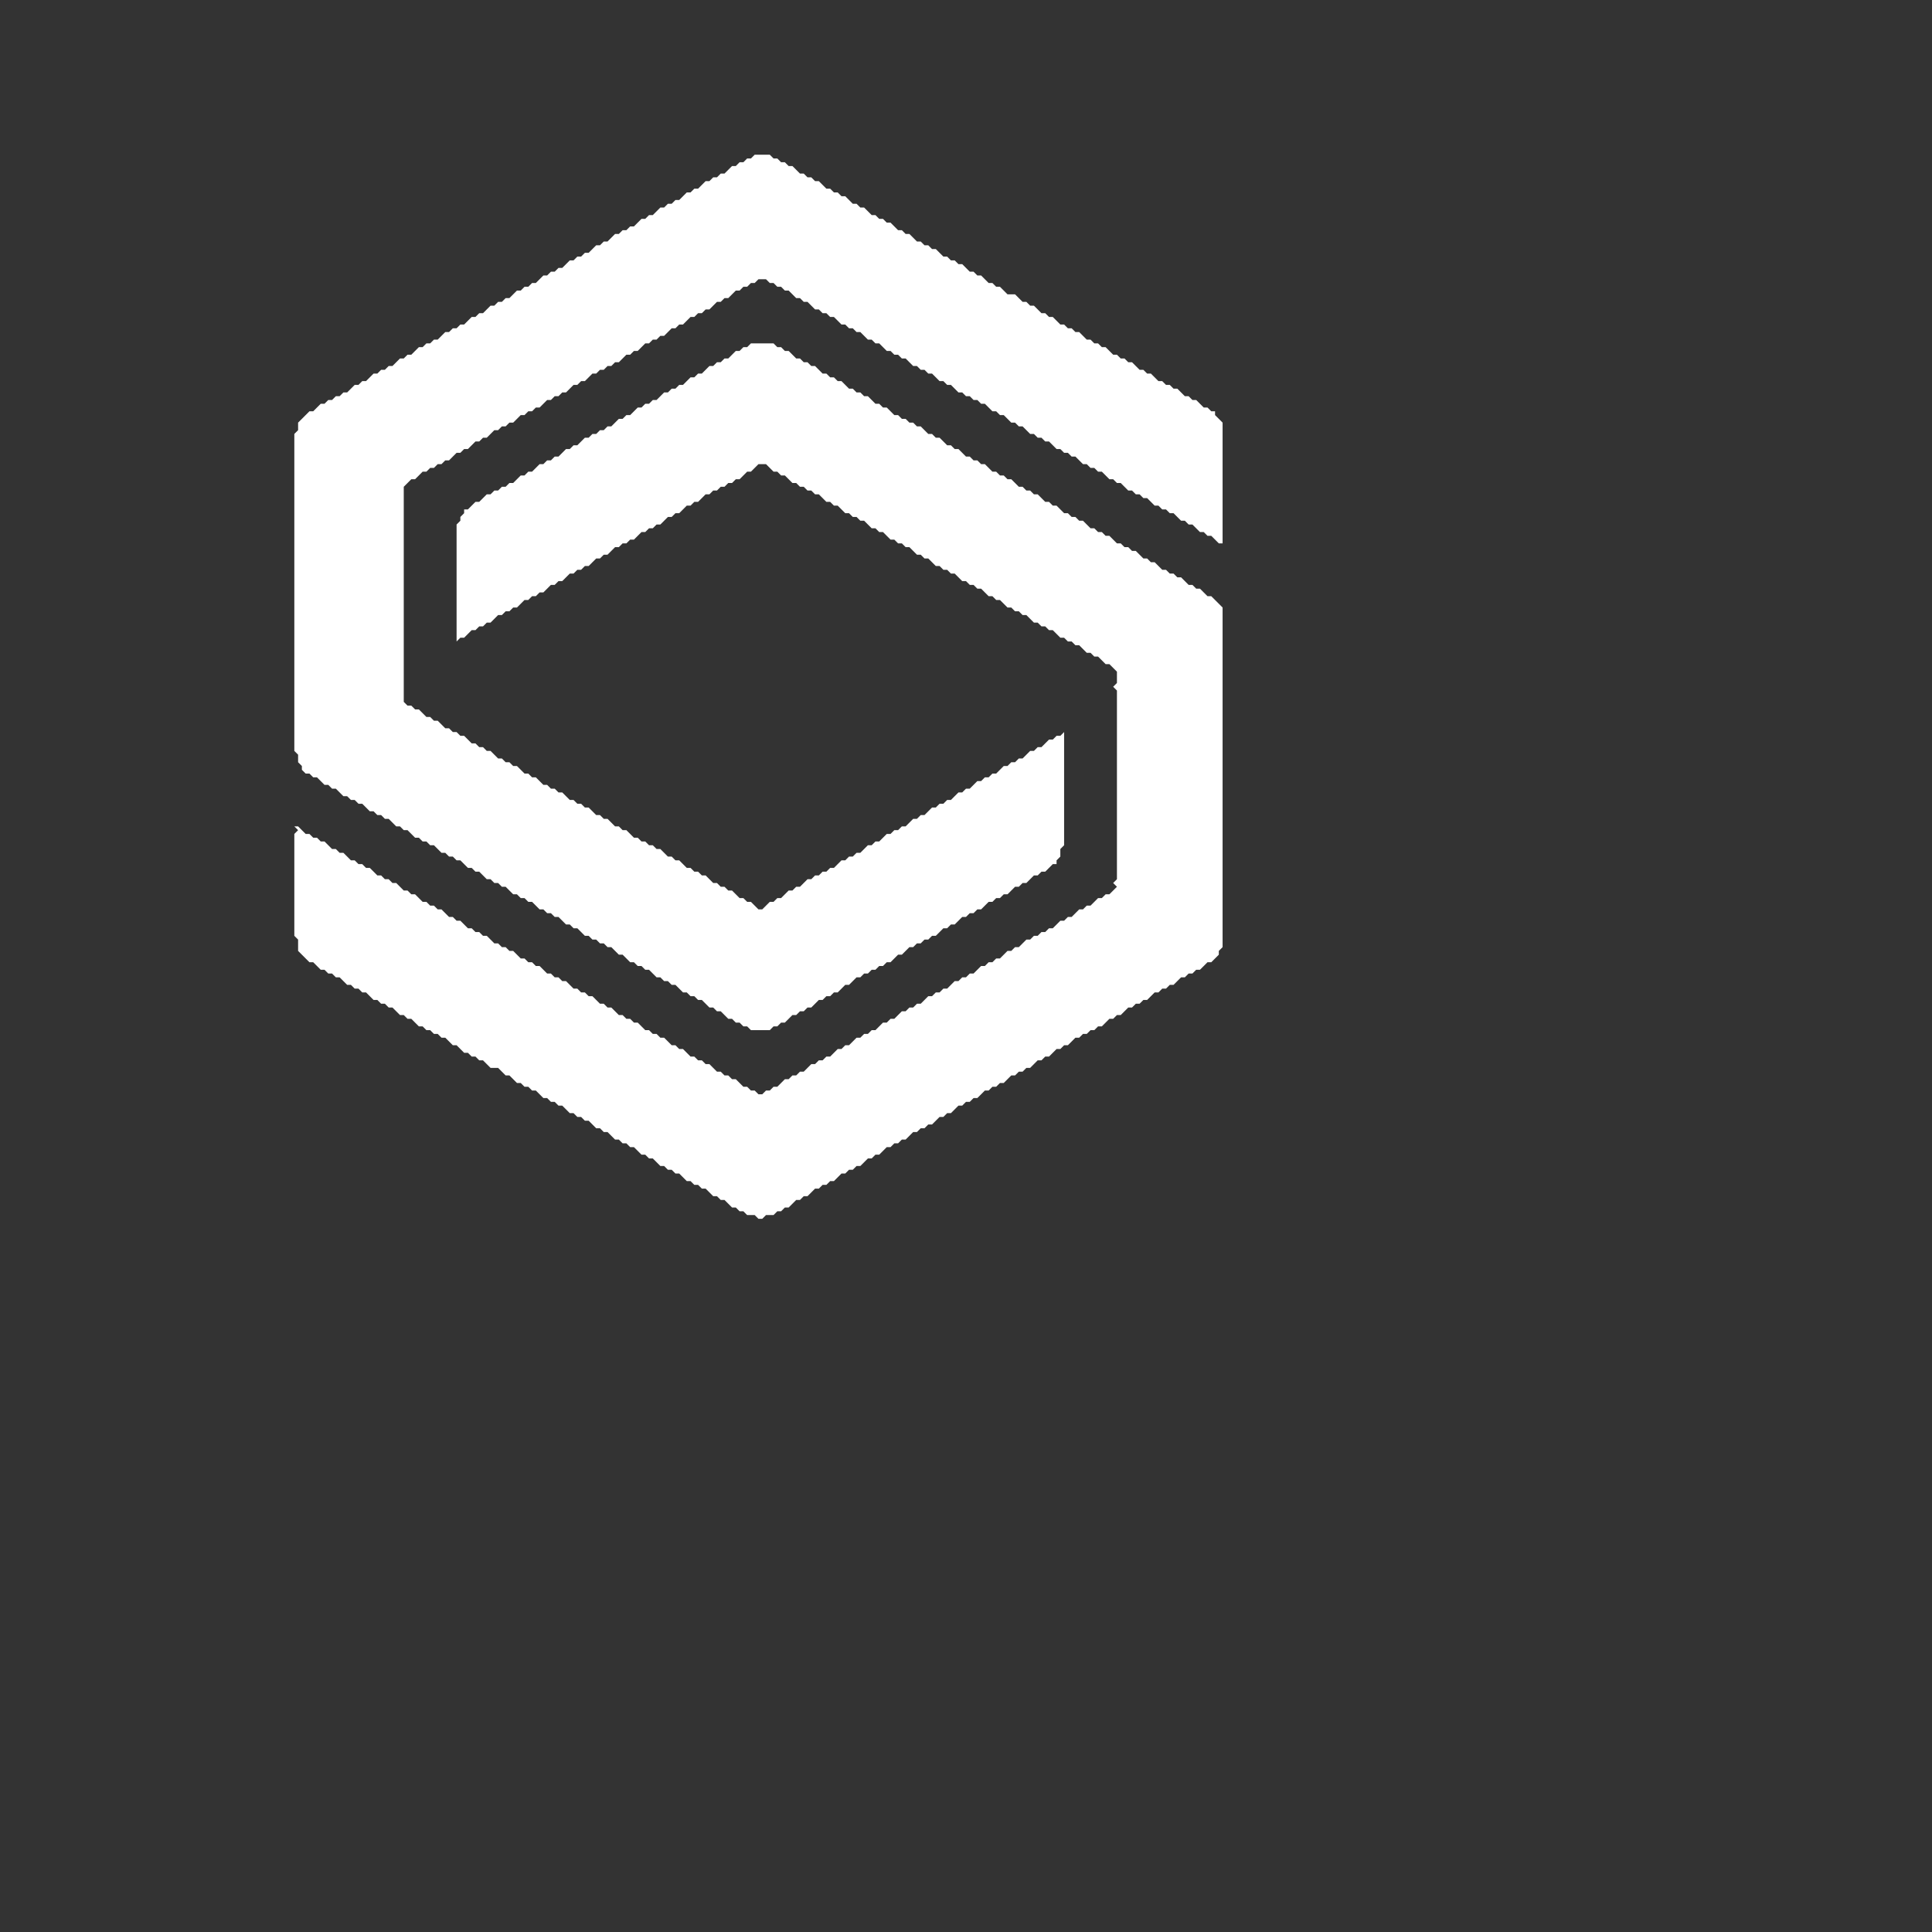 <?xml version="1.0" encoding="utf-8" ?>
<svg baseProfile="tiny" height="512px" version="1.2" width="512px" xmlns="http://www.w3.org/2000/svg" xmlns:ev="http://www.w3.org/2001/xml-events" xmlns:xlink="http://www.w3.org/1999/xlink"><rect width="100%" height="100%" fill="#333333" stroke="none"/><defs /><path d="M 199,91 L 198,92 L 197,92 L 196,93 L 195,93 L 193,95 L 192,95 L 191,96 L 190,96 L 189,97 L 188,97 L 186,99 L 185,99 L 184,100 L 183,100 L 181,102 L 180,102 L 179,103 L 178,103 L 177,104 L 176,104 L 174,106 L 173,106 L 172,107 L 171,107 L 170,108 L 169,108 L 167,110 L 166,110 L 165,111 L 164,111 L 162,113 L 161,113 L 160,114 L 159,114 L 158,115 L 157,115 L 156,116 L 155,116 L 153,118 L 152,118 L 151,119 L 150,119 L 148,121 L 147,121 L 146,122 L 145,122 L 144,123 L 143,123 L 141,125 L 140,125 L 139,126 L 138,126 L 136,128 L 135,128 L 134,129 L 133,129 L 132,130 L 131,130 L 130,131 L 129,131 L 127,133 L 126,133 L 124,135 L 123,135 L 123,136 L 122,137 L 122,138 L 121,139 L 121,170 L 122,169 L 123,169 L 125,167 L 126,167 L 127,166 L 128,166 L 129,165 L 130,165 L 132,163 L 133,163 L 134,162 L 135,162 L 136,161 L 137,161 L 139,159 L 140,159 L 141,158 L 142,158 L 143,157 L 144,157 L 146,155 L 147,155 L 148,154 L 149,154 L 151,152 L 152,152 L 153,151 L 154,151 L 155,150 L 156,150 L 158,148 L 159,148 L 160,147 L 161,147 L 163,145 L 164,145 L 165,144 L 166,144 L 167,143 L 168,143 L 170,141 L 171,141 L 172,140 L 173,140 L 174,139 L 175,139 L 177,137 L 178,137 L 179,136 L 180,136 L 182,134 L 183,134 L 184,133 L 185,133 L 187,131 L 188,131 L 189,130 L 190,130 L 191,129 L 192,129 L 193,128 L 194,128 L 195,127 L 196,127 L 198,125 L 199,125 L 201,123 L 203,123 L 205,125 L 206,125 L 207,126 L 208,126 L 210,128 L 211,128 L 212,129 L 213,129 L 214,130 L 215,130 L 216,131 L 217,131 L 219,133 L 220,133 L 221,134 L 222,134 L 224,136 L 225,136 L 226,137 L 227,137 L 228,138 L 229,138 L 231,140 L 232,140 L 233,141 L 234,141 L 236,143 L 237,143 L 238,144 L 239,144 L 240,145 L 241,145 L 243,147 L 244,147 L 245,148 L 246,148 L 248,150 L 249,150 L 250,151 L 251,151 L 252,152 L 253,152 L 255,154 L 256,154 L 257,155 L 258,155 L 259,156 L 260,156 L 262,158 L 263,158 L 264,159 L 265,159 L 267,161 L 268,161 L 269,162 L 270,162 L 271,163 L 272,163 L 274,165 L 275,165 L 276,166 L 277,166 L 278,167 L 279,167 L 281,169 L 282,169 L 283,170 L 284,170 L 285,171 L 286,171 L 288,173 L 289,173 L 290,174 L 291,174 L 293,176 L 294,176 L 296,178 L 296,181 L 295,182 L 296,183 L 296,233 L 295,234 L 296,235 L 294,237 L 293,237 L 292,238 L 291,238 L 289,240 L 288,240 L 287,241 L 286,241 L 284,243 L 283,243 L 282,244 L 281,244 L 279,246 L 278,246 L 277,247 L 276,247 L 275,248 L 274,248 L 273,249 L 272,249 L 270,251 L 269,251 L 268,252 L 267,252 L 265,254 L 264,254 L 263,255 L 262,255 L 261,256 L 260,256 L 258,258 L 257,258 L 256,259 L 255,259 L 254,260 L 253,260 L 251,262 L 250,262 L 249,263 L 248,263 L 247,264 L 246,264 L 244,266 L 243,266 L 242,267 L 241,267 L 240,268 L 239,268 L 237,270 L 236,270 L 235,271 L 234,271 L 232,273 L 231,273 L 230,274 L 229,274 L 228,275 L 227,275 L 225,277 L 224,277 L 223,278 L 222,278 L 220,280 L 219,280 L 218,281 L 217,281 L 216,282 L 215,282 L 213,284 L 212,284 L 211,285 L 210,285 L 209,286 L 208,286 L 206,288 L 205,288 L 204,289 L 203,289 L 202,290 L 201,290 L 200,289 L 199,289 L 198,288 L 197,288 L 195,286 L 194,286 L 193,285 L 192,285 L 191,284 L 190,284 L 188,282 L 187,282 L 186,281 L 185,281 L 184,280 L 183,280 L 181,278 L 180,278 L 179,277 L 178,277 L 176,275 L 175,275 L 174,274 L 173,274 L 172,273 L 171,273 L 169,271 L 168,271 L 167,270 L 166,270 L 165,269 L 164,269 L 162,267 L 161,267 L 160,266 L 159,266 L 157,264 L 156,264 L 155,263 L 154,263 L 153,262 L 152,262 L 150,260 L 149,260 L 148,259 L 147,259 L 146,258 L 145,258 L 143,256 L 142,256 L 141,255 L 140,255 L 139,254 L 138,254 L 136,252 L 135,252 L 134,251 L 133,251 L 132,250 L 131,250 L 129,248 L 128,248 L 127,247 L 126,247 L 125,246 L 124,246 L 122,244 L 121,244 L 120,243 L 119,243 L 117,241 L 116,241 L 115,240 L 114,240 L 113,239 L 112,239 L 110,237 L 109,237 L 108,236 L 107,236 L 105,234 L 104,234 L 103,233 L 102,233 L 101,232 L 100,232 L 98,230 L 97,230 L 96,229 L 95,229 L 94,228 L 93,228 L 91,226 L 90,226 L 89,225 L 88,225 L 86,223 L 85,223 L 84,222 L 83,222 L 82,221 L 81,221 L 79,219 L 78,219 L 79,220 L 78,221 L 78,248 L 79,249 L 79,252 L 82,255 L 83,255 L 85,257 L 86,257 L 87,258 L 88,258 L 89,259 L 90,259 L 92,261 L 93,261 L 94,262 L 95,262 L 96,263 L 97,263 L 99,265 L 100,265 L 101,266 L 102,266 L 103,267 L 104,267 L 106,269 L 107,269 L 108,270 L 109,270 L 111,272 L 112,272 L 113,273 L 114,273 L 115,274 L 116,274 L 117,275 L 118,275 L 120,277 L 121,277 L 123,279 L 124,279 L 125,280 L 126,280 L 127,281 L 128,281 L 130,283 L 132,283 L 134,285 L 135,285 L 137,287 L 138,287 L 139,288 L 140,288 L 141,289 L 142,289 L 144,291 L 145,291 L 146,292 L 147,292 L 148,293 L 149,293 L 151,295 L 152,295 L 153,296 L 154,296 L 155,297 L 156,297 L 158,299 L 159,299 L 160,300 L 161,300 L 163,302 L 164,302 L 165,303 L 166,303 L 167,304 L 168,304 L 170,306 L 171,306 L 172,307 L 173,307 L 175,309 L 176,309 L 177,310 L 178,310 L 179,311 L 180,311 L 182,313 L 183,313 L 184,314 L 185,314 L 186,315 L 187,315 L 189,317 L 190,317 L 191,318 L 192,318 L 194,320 L 195,320 L 196,321 L 197,321 L 198,322 L 200,322 L 201,323 L 202,323 L 203,322 L 205,322 L 206,321 L 207,321 L 208,320 L 209,320 L 211,318 L 212,318 L 213,317 L 214,317 L 216,315 L 217,315 L 218,314 L 219,314 L 220,313 L 221,313 L 223,311 L 224,311 L 225,310 L 226,310 L 227,309 L 228,309 L 230,307 L 231,307 L 232,306 L 233,306 L 235,304 L 236,304 L 237,303 L 238,303 L 239,302 L 240,302 L 242,300 L 243,300 L 244,299 L 245,299 L 246,298 L 247,298 L 249,296 L 250,296 L 251,295 L 252,295 L 254,293 L 255,293 L 256,292 L 257,292 L 258,291 L 259,291 L 261,289 L 262,289 L 263,288 L 264,288 L 265,287 L 266,287 L 268,285 L 269,285 L 270,284 L 271,284 L 272,283 L 273,283 L 275,281 L 276,281 L 277,280 L 278,280 L 280,278 L 281,278 L 282,277 L 283,277 L 285,275 L 286,275 L 287,274 L 288,274 L 289,273 L 290,273 L 291,272 L 292,272 L 294,270 L 295,270 L 296,269 L 297,269 L 299,267 L 300,267 L 301,266 L 302,266 L 303,265 L 304,265 L 306,263 L 307,263 L 308,262 L 309,262 L 310,261 L 311,261 L 313,259 L 314,259 L 315,258 L 316,258 L 317,257 L 318,257 L 320,255 L 321,255 L 323,253 L 323,252 L 324,251 L 324,161 L 321,158 L 320,158 L 318,156 L 317,156 L 316,155 L 315,155 L 313,153 L 312,153 L 311,152 L 310,152 L 309,151 L 308,151 L 306,149 L 305,149 L 304,148 L 303,148 L 301,146 L 300,146 L 299,145 L 298,145 L 297,144 L 296,144 L 294,142 L 293,142 L 292,141 L 291,141 L 290,140 L 289,140 L 287,138 L 286,138 L 285,137 L 284,137 L 283,136 L 282,136 L 280,134 L 279,134 L 278,133 L 277,133 L 275,131 L 274,131 L 273,130 L 272,130 L 271,129 L 270,129 L 268,127 L 267,127 L 266,126 L 265,126 L 264,125 L 263,125 L 261,123 L 260,123 L 259,122 L 258,122 L 257,121 L 256,121 L 254,119 L 253,119 L 252,118 L 251,118 L 249,116 L 248,116 L 247,115 L 246,115 L 244,113 L 243,113 L 242,112 L 241,112 L 240,111 L 239,111 L 238,110 L 237,110 L 235,108 L 234,108 L 233,107 L 232,107 L 230,105 L 229,105 L 228,104 L 227,104 L 226,103 L 225,103 L 223,101 L 222,101 L 221,100 L 220,100 L 219,99 L 218,99 L 216,97 L 215,97 L 214,96 L 213,96 L 212,95 L 211,95 L 209,93 L 208,93 L 207,92 L 206,92 L 205,91 Z" fill="white" /><path d="M 200,41 L 199,42 L 198,42 L 197,43 L 196,43 L 195,44 L 194,44 L 192,46 L 191,46 L 190,47 L 189,47 L 188,48 L 187,48 L 185,50 L 184,50 L 183,51 L 182,51 L 180,53 L 179,53 L 178,54 L 177,54 L 176,55 L 175,55 L 173,57 L 172,57 L 171,58 L 170,58 L 168,60 L 167,60 L 166,61 L 165,61 L 164,62 L 163,62 L 161,64 L 160,64 L 159,65 L 158,65 L 156,67 L 155,67 L 154,68 L 153,68 L 152,69 L 151,69 L 149,71 L 148,71 L 147,72 L 146,72 L 145,73 L 144,73 L 142,75 L 141,75 L 140,76 L 139,76 L 138,77 L 137,77 L 135,79 L 134,79 L 133,80 L 132,80 L 131,81 L 130,81 L 128,83 L 127,83 L 126,84 L 125,84 L 123,86 L 122,86 L 121,87 L 120,87 L 119,88 L 118,88 L 116,90 L 115,90 L 114,91 L 113,91 L 112,92 L 111,92 L 109,94 L 108,94 L 107,95 L 106,95 L 104,97 L 103,97 L 102,98 L 101,98 L 100,99 L 99,99 L 97,101 L 96,101 L 95,102 L 94,102 L 92,104 L 91,104 L 90,105 L 89,105 L 88,106 L 87,106 L 86,107 L 85,107 L 83,109 L 82,109 L 79,112 L 79,114 L 78,115 L 78,199 L 79,200 L 79,202 L 80,203 L 80,204 L 81,205 L 82,205 L 83,206 L 84,206 L 86,208 L 87,208 L 88,209 L 89,209 L 91,211 L 92,211 L 93,212 L 94,212 L 95,213 L 96,213 L 98,215 L 99,215 L 100,216 L 101,216 L 102,217 L 103,217 L 105,219 L 106,219 L 107,220 L 108,220 L 110,222 L 111,222 L 112,223 L 113,223 L 114,224 L 115,224 L 117,226 L 118,226 L 119,227 L 120,227 L 121,228 L 122,228 L 124,230 L 125,230 L 126,231 L 127,231 L 129,233 L 130,233 L 131,234 L 132,234 L 133,235 L 134,235 L 136,237 L 137,237 L 138,238 L 139,238 L 140,239 L 141,239 L 143,241 L 144,241 L 145,242 L 146,242 L 147,243 L 148,243 L 150,245 L 151,245 L 152,246 L 153,246 L 155,248 L 156,248 L 157,249 L 158,249 L 159,250 L 160,250 L 161,251 L 162,251 L 164,253 L 165,253 L 167,255 L 168,255 L 169,256 L 170,256 L 171,257 L 172,257 L 174,259 L 175,259 L 176,260 L 177,260 L 178,261 L 179,261 L 181,263 L 182,263 L 183,264 L 184,264 L 185,265 L 186,265 L 188,267 L 189,267 L 190,268 L 191,268 L 193,270 L 194,270 L 195,271 L 196,271 L 197,272 L 198,272 L 199,273 L 204,273 L 205,272 L 206,272 L 207,271 L 208,271 L 210,269 L 211,269 L 212,268 L 213,268 L 214,267 L 215,267 L 217,265 L 218,265 L 219,264 L 220,264 L 221,263 L 222,263 L 224,261 L 225,261 L 227,259 L 228,259 L 229,258 L 230,258 L 231,257 L 232,257 L 233,256 L 234,256 L 235,255 L 236,255 L 238,253 L 239,253 L 241,251 L 242,251 L 243,250 L 244,250 L 245,249 L 246,249 L 247,248 L 248,248 L 250,246 L 251,246 L 252,245 L 253,245 L 255,243 L 256,243 L 257,242 L 258,242 L 259,241 L 260,241 L 262,239 L 263,239 L 264,238 L 265,238 L 266,237 L 267,237 L 269,235 L 270,235 L 271,234 L 272,234 L 274,232 L 275,232 L 276,231 L 277,231 L 279,229 L 280,229 L 280,228 L 281,227 L 281,225 L 282,224 L 282,194 L 281,195 L 280,195 L 279,196 L 278,196 L 276,198 L 275,198 L 274,199 L 273,199 L 271,201 L 270,201 L 269,202 L 268,202 L 267,203 L 266,203 L 264,205 L 263,205 L 262,206 L 261,206 L 260,207 L 259,207 L 257,209 L 256,209 L 255,210 L 254,210 L 252,212 L 251,212 L 250,213 L 249,213 L 248,214 L 247,214 L 245,216 L 244,216 L 243,217 L 242,217 L 240,219 L 239,219 L 238,220 L 237,220 L 236,221 L 235,221 L 233,223 L 232,223 L 231,224 L 230,224 L 228,226 L 227,226 L 226,227 L 225,227 L 224,228 L 223,228 L 221,230 L 220,230 L 219,231 L 218,231 L 217,232 L 216,232 L 215,233 L 214,233 L 212,235 L 211,235 L 210,236 L 209,236 L 207,238 L 206,238 L 205,239 L 204,239 L 202,241 L 201,241 L 199,239 L 198,239 L 197,238 L 196,238 L 194,236 L 193,236 L 192,235 L 191,235 L 190,234 L 189,234 L 187,232 L 186,232 L 185,231 L 184,231 L 183,230 L 182,230 L 180,228 L 179,228 L 178,227 L 177,227 L 175,225 L 174,225 L 173,224 L 172,224 L 171,223 L 170,223 L 169,222 L 168,222 L 166,220 L 165,220 L 164,219 L 163,219 L 161,217 L 160,217 L 159,216 L 158,216 L 156,214 L 155,214 L 154,213 L 153,213 L 152,212 L 151,212 L 149,210 L 148,210 L 147,209 L 146,209 L 145,208 L 144,208 L 142,206 L 141,206 L 140,205 L 139,205 L 137,203 L 136,203 L 135,202 L 134,202 L 133,201 L 132,201 L 130,199 L 129,199 L 128,198 L 127,198 L 126,197 L 125,197 L 123,195 L 122,195 L 121,194 L 120,194 L 119,193 L 118,193 L 116,191 L 115,191 L 114,190 L 113,190 L 111,188 L 110,188 L 109,187 L 108,187 L 107,186 L 107,129 L 109,127 L 110,127 L 112,125 L 113,125 L 114,124 L 115,124 L 116,123 L 117,123 L 118,122 L 119,122 L 121,120 L 122,120 L 123,119 L 124,119 L 126,117 L 127,117 L 128,116 L 129,116 L 131,114 L 132,114 L 133,113 L 134,113 L 135,112 L 136,112 L 138,110 L 139,110 L 140,109 L 141,109 L 142,108 L 143,108 L 145,106 L 146,106 L 147,105 L 148,105 L 149,104 L 150,104 L 152,102 L 153,102 L 154,101 L 155,101 L 157,99 L 158,99 L 159,98 L 160,98 L 161,97 L 162,97 L 163,96 L 164,96 L 166,94 L 167,94 L 168,93 L 169,93 L 171,91 L 172,91 L 173,90 L 174,90 L 175,89 L 176,89 L 178,87 L 179,87 L 180,86 L 181,86 L 183,84 L 184,84 L 185,83 L 186,83 L 187,82 L 188,82 L 190,80 L 191,80 L 192,79 L 193,79 L 195,77 L 196,77 L 197,76 L 198,76 L 199,75 L 200,75 L 201,74 L 203,74 L 204,75 L 205,75 L 206,76 L 207,76 L 208,77 L 209,77 L 211,79 L 212,79 L 213,80 L 214,80 L 216,82 L 217,82 L 218,83 L 219,83 L 220,84 L 221,84 L 223,86 L 224,86 L 225,87 L 226,87 L 227,88 L 228,88 L 230,90 L 231,90 L 232,91 L 233,91 L 235,93 L 236,93 L 237,94 L 238,94 L 239,95 L 240,95 L 242,97 L 243,97 L 244,98 L 245,98 L 246,99 L 247,99 L 249,101 L 250,101 L 251,102 L 252,102 L 254,104 L 255,104 L 256,105 L 257,105 L 258,106 L 259,106 L 260,107 L 261,107 L 263,109 L 264,109 L 265,110 L 266,110 L 268,112 L 269,112 L 270,113 L 271,113 L 273,115 L 274,115 L 275,116 L 276,116 L 277,117 L 278,117 L 280,119 L 281,119 L 282,120 L 283,120 L 284,121 L 285,121 L 287,123 L 288,123 L 289,124 L 290,124 L 291,125 L 292,125 L 294,127 L 295,127 L 296,128 L 297,128 L 299,130 L 300,130 L 301,131 L 302,131 L 303,132 L 304,132 L 306,134 L 307,134 L 308,135 L 309,135 L 310,136 L 311,136 L 313,138 L 314,138 L 315,139 L 316,139 L 318,141 L 319,141 L 320,142 L 321,142 L 323,144 L 324,144 L 324,112 L 322,110 L 322,109 L 321,109 L 320,108 L 319,108 L 317,106 L 316,106 L 315,105 L 314,105 L 312,103 L 311,103 L 310,102 L 309,102 L 308,101 L 307,101 L 305,99 L 304,99 L 303,98 L 302,98 L 300,96 L 299,96 L 298,95 L 297,95 L 296,94 L 295,94 L 293,92 L 292,92 L 291,91 L 290,91 L 289,90 L 288,90 L 286,88 L 285,88 L 284,87 L 283,87 L 282,86 L 281,86 L 279,84 L 278,84 L 277,83 L 276,83 L 274,81 L 273,81 L 272,80 L 271,80 L 269,78 L 267,78 L 265,76 L 264,76 L 263,75 L 262,75 L 260,73 L 259,73 L 258,72 L 257,72 L 255,70 L 254,70 L 253,69 L 252,69 L 251,68 L 250,68 L 248,66 L 247,66 L 246,65 L 245,65 L 244,64 L 243,64 L 241,62 L 240,62 L 239,61 L 238,61 L 236,59 L 235,59 L 234,58 L 233,58 L 232,57 L 231,57 L 229,55 L 228,55 L 227,54 L 226,54 L 224,52 L 223,52 L 222,51 L 221,51 L 220,50 L 219,50 L 217,48 L 216,48 L 215,47 L 214,47 L 213,46 L 212,46 L 210,44 L 209,44 L 208,43 L 207,43 L 206,42 L 205,42 L 204,41 Z" fill="white" /></svg>